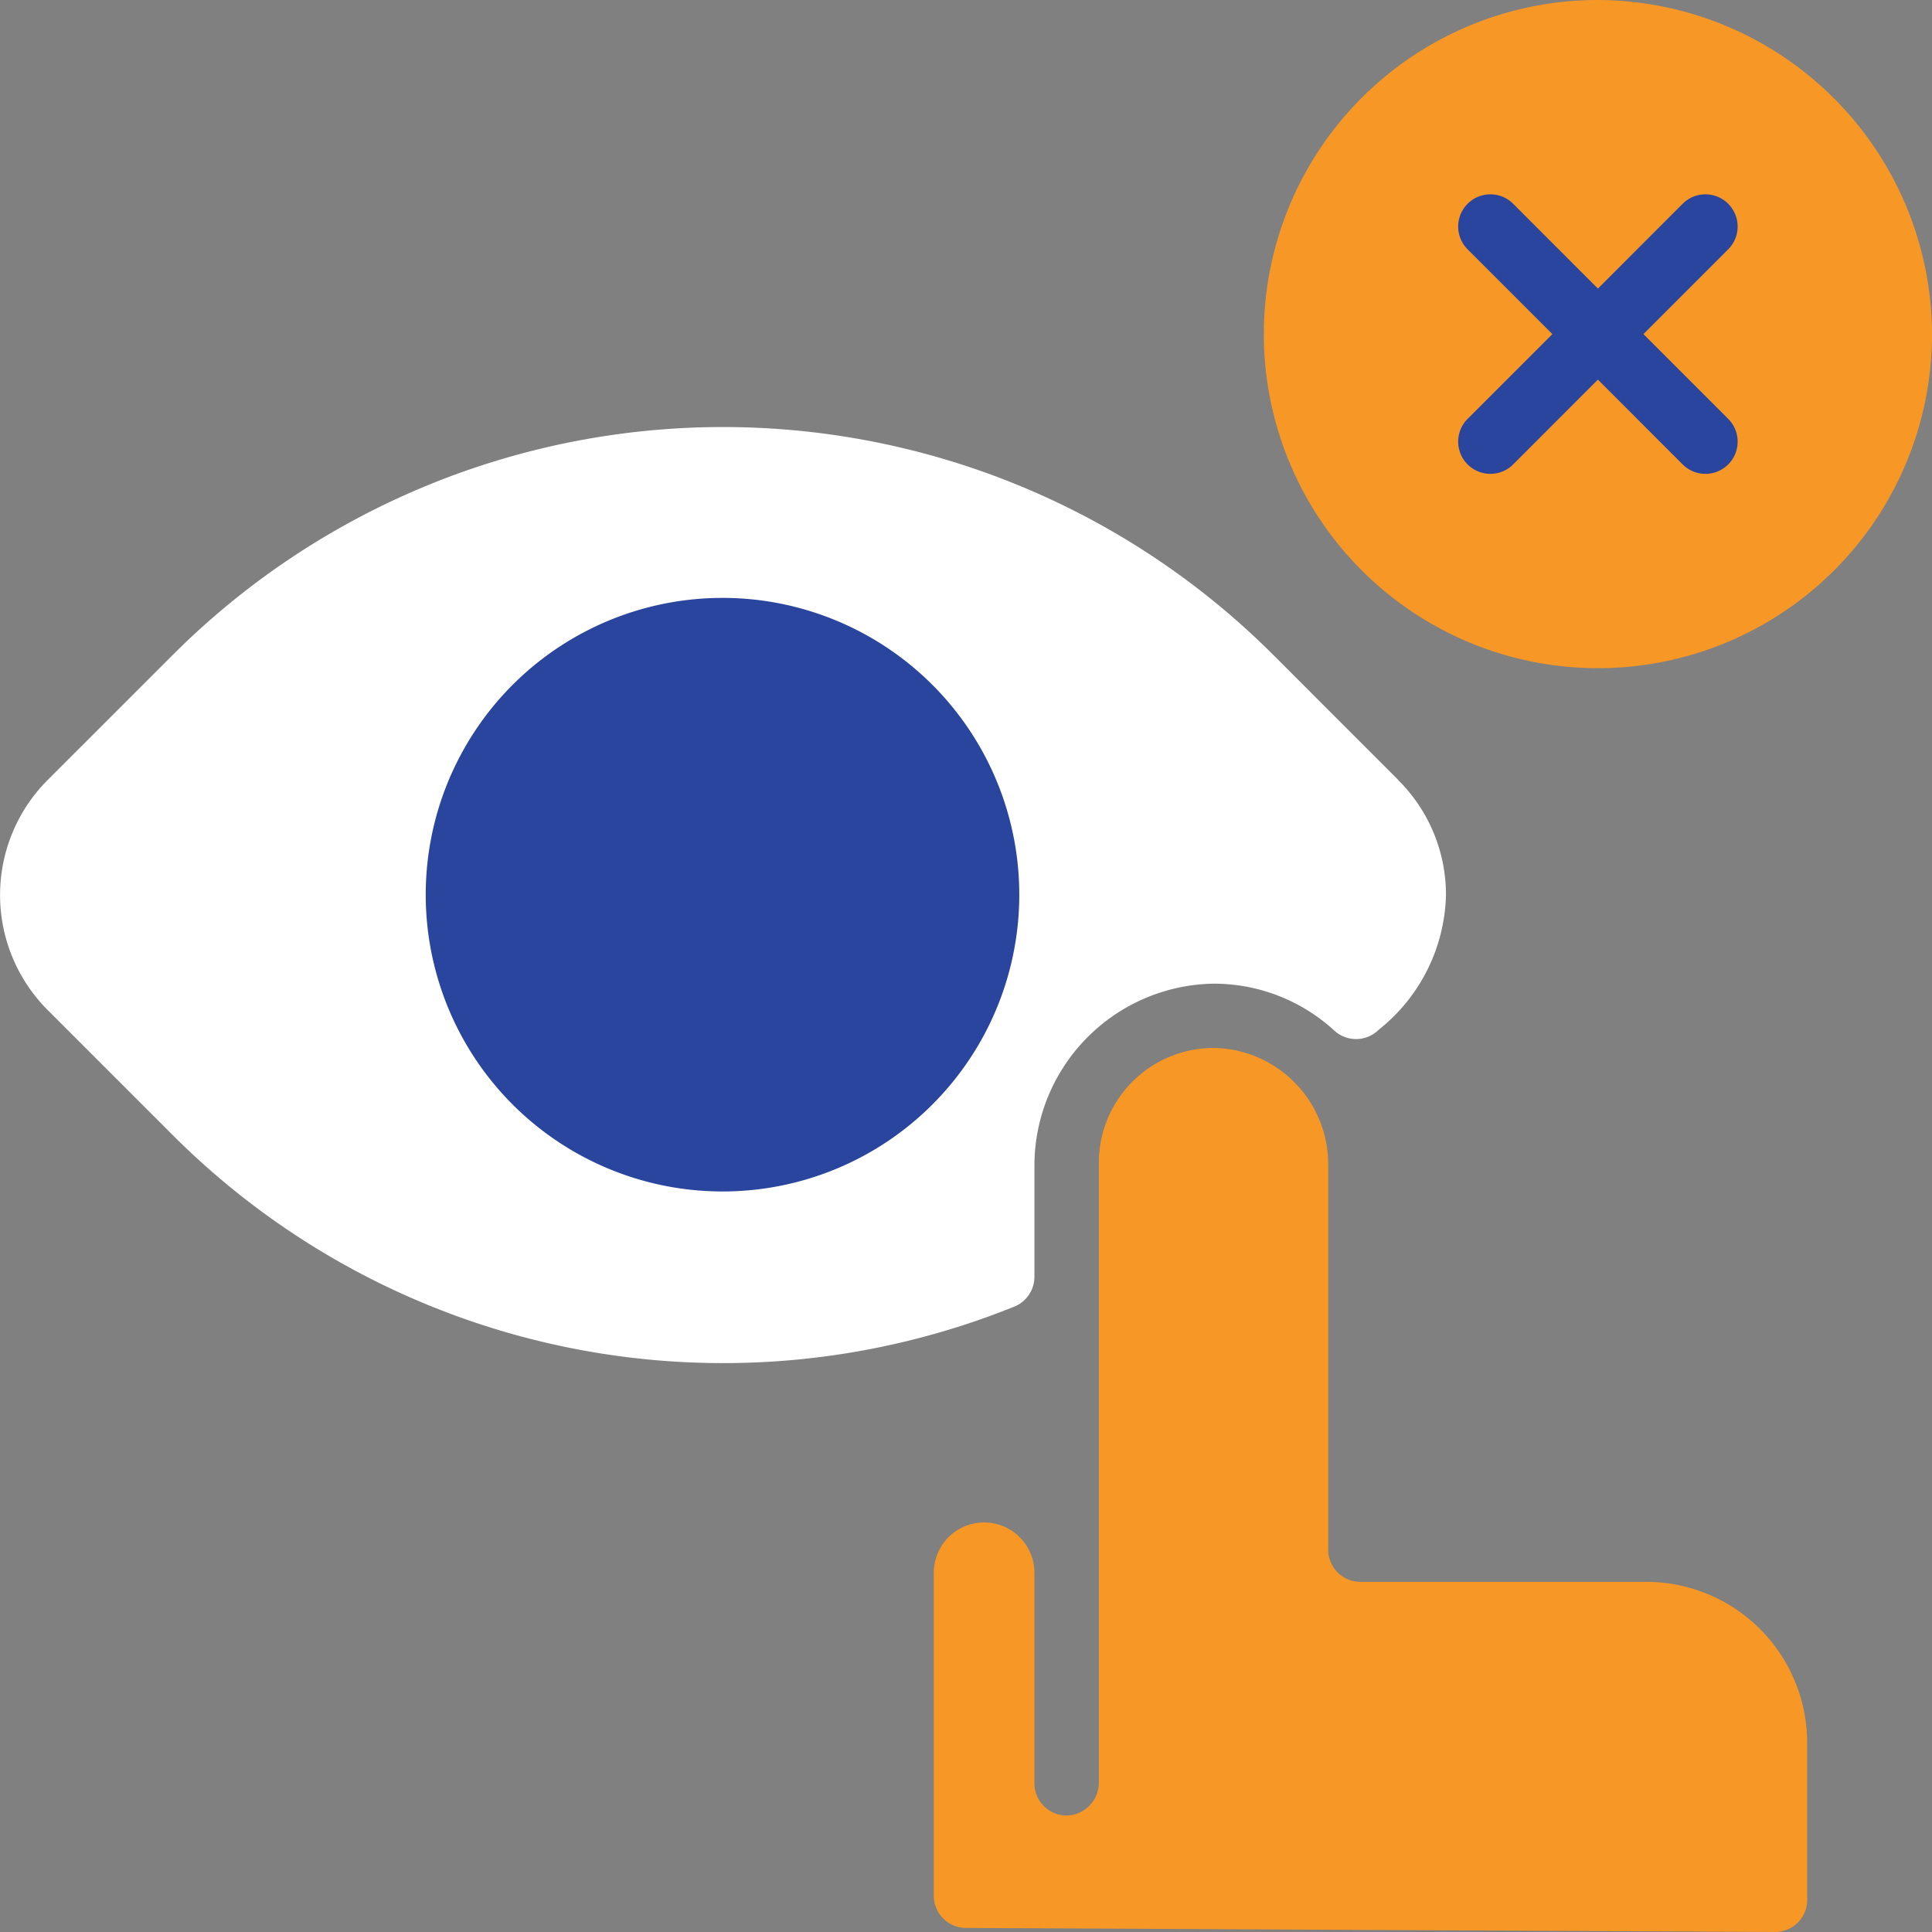 <svg id="Group_114" data-name="Group 114" xmlns="http://www.w3.org/2000/svg" xmlns:xlink="http://www.w3.org/1999/xlink" width="71.296" height="71.298" viewBox="0 0 71.296 71.298">
  <rect x="0" y="0" width="71.296" height="71.298" fill="#808080" stroke="none"/>
  <defs>
    <clipPath id="clip-path">
      <rect id="Rectangle_109" data-name="Rectangle 109" width="71.296" height="71.298" fill="none"/>
    </clipPath>
  </defs>
  <g id="Group_113" data-name="Group 113" clip-path="url(#clip-path)">
    <path id="Path_376" data-name="Path 376" d="M355.754,0a12.329,12.329,0,1,0,12.329,12.329A12.372,12.372,0,0,0,355.754,0" transform="translate(-296.786)" fill="#f79826"/>
    <path id="Path_377" data-name="Path 377" d="M406.093,60.984a1.189,1.189,0,0,1-1.682,1.68l-3.147-3.149-3.147,3.149a1.189,1.189,0,0,1-1.682-1.68l3.149-3.149-3.149-3.149a1.189,1.189,0,0,1,1.682-1.68l3.147,3.149,3.147-3.149a1.189,1.189,0,0,1,1.682,1.68l-3.149,3.149Z" transform="translate(-342.297 -45.506)" fill="#2a459e"/>
    <path id="Path_378" data-name="Path 378" d="M51.6,129.065l-4.634-4.636a28.72,28.72,0,0,0-40.569,0l-4.637,4.636a6.006,6.006,0,0,0,0,8.491l4.636,4.636A28.724,28.724,0,0,0,37.43,148.5a1.188,1.188,0,0,0,.743-1.1v-4.1a6.72,6.72,0,0,1,6.608-6.718,6.576,6.576,0,0,1,4.456,1.729,1.188,1.188,0,0,0,1.646-.033,6.543,6.543,0,0,0,2.477-4.964h0a5.96,5.96,0,0,0-1.763-4.246Z" transform="translate(0 -100.282)" fill="#fff"/>
    <path id="Path_379" data-name="Path 379" d="M285.969,310.411V316.2a1.188,1.188,0,0,1-1.188,1.188l-29.855-.149a1.188,1.188,0,0,1-1.188-1.188V304.193a1.857,1.857,0,1,1,3.713-.071V311.9a1.188,1.188,0,0,0,1.267,1.188,1.215,1.215,0,0,0,1.11-1.225V289a4.238,4.238,0,0,1,4.364-4.232,4.293,4.293,0,0,1,4.1,4.322V303.28a1.188,1.188,0,0,0,1.188,1.188h10.546a5.94,5.94,0,0,1,5.941,5.941Z" transform="translate(-219.278 -246.093)" fill="#f79826"/>
    <path id="Path_380" data-name="Path 380" d="M126.811,184.527a10.952,10.952,0,1,1,7.73-3.208,10.938,10.938,0,0,1-7.73,3.208" transform="translate(-100.134 -140.559)" fill="#2a459e"/>
  </g>
</svg>
